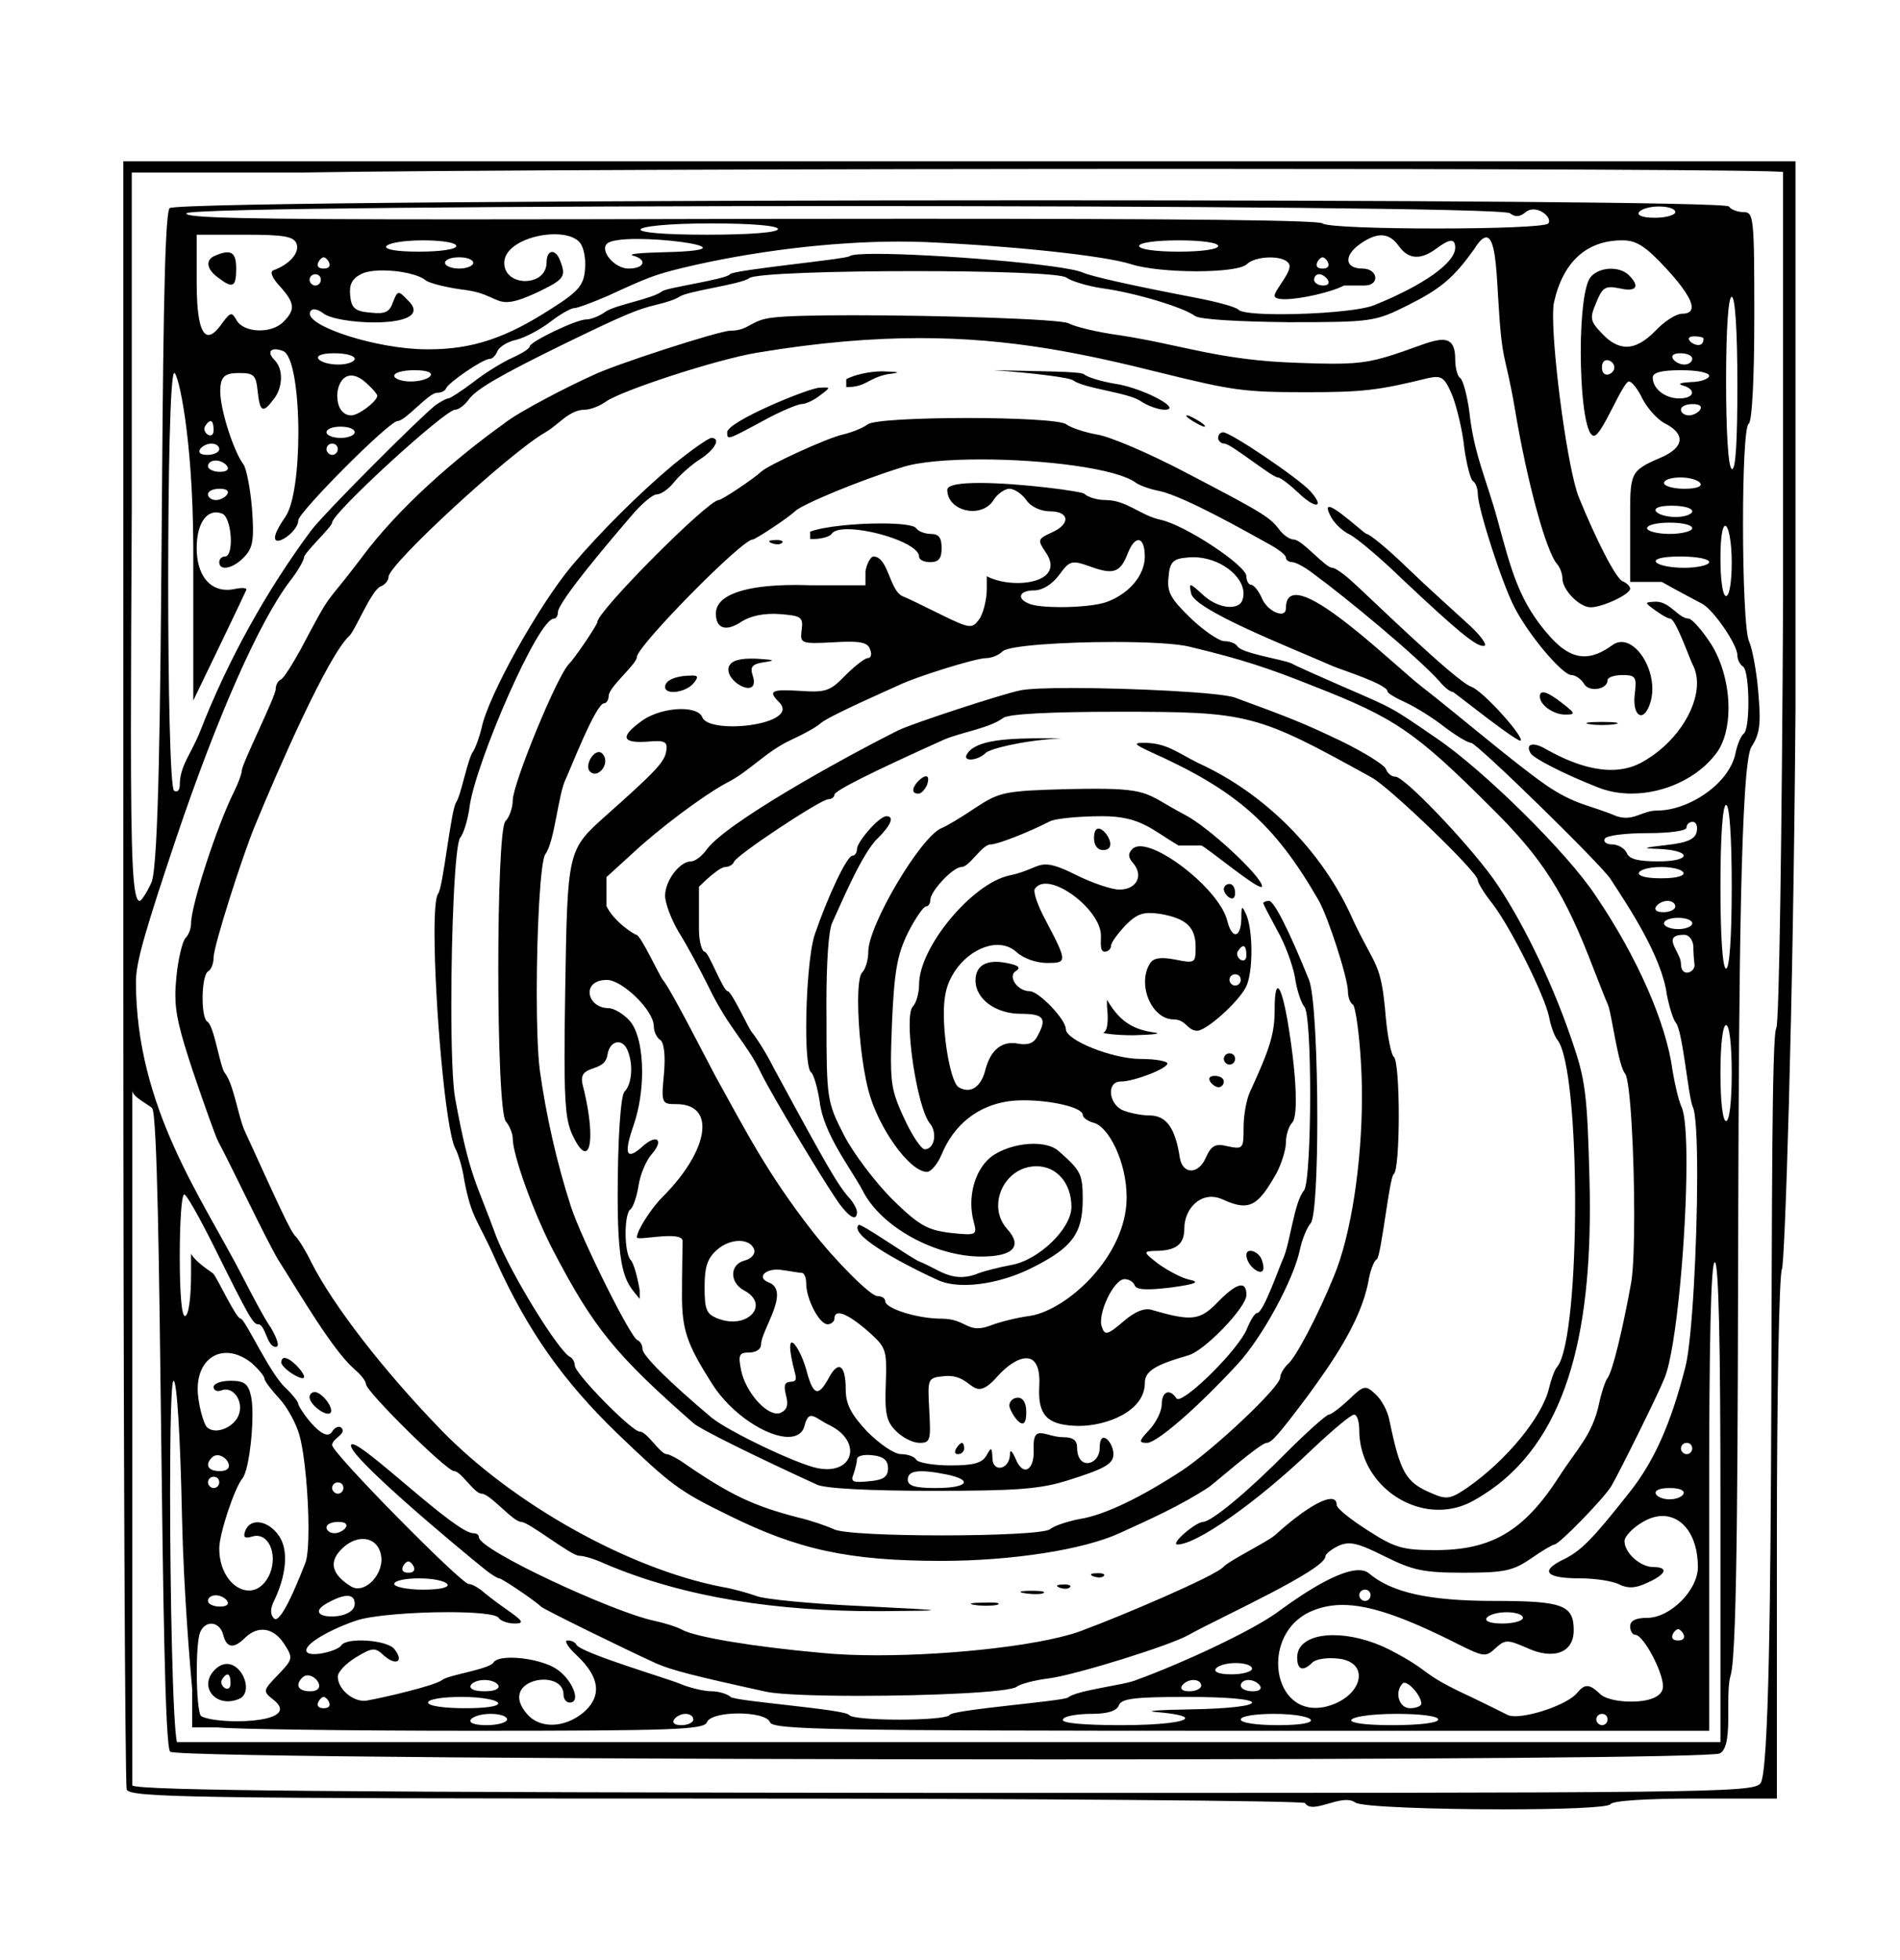 <?xml version="1.0" encoding="UTF-8" standalone="no"?>
<!DOCTYPE svg PUBLIC "-//W3C//DTD SVG 1.1//EN" "http://www.w3.org/Graphics/SVG/1.1/DTD/svg11.dtd">
<svg xmlns="http://www.w3.org/2000/svg" xmlns:xlink="http://www.w3.org/1999/xlink" width="756.994" height="780.558" version="1.1" viewBox="-10 0 1010 1000">
   <path fill="currentColor" d="M55.551 495.2v-430.2h888.898v291.601c-1.201 162.3 -5.699 293.999 -7.199 297c-1.5 2.7 -2.699 67.199 -2.699 143.1v138.3h-43.201c-27 0 -44.1 1.2 -45.299 3c-1.208 1.877 -27.417 2.735 -56.488 2.735 c-35.957 0 -76.292 -1.312 -79.113 -3.635c-7.177 -5.131 -22.79 6.811 -26.699 0.3c-0.898 -1.2 -141.6 -2.4 -313.199 -2.4c-281.102 0 -311.4 -0.6 -313.199 -4.8c-0.9 -2.7 -1.801 -198.3 -1.801 -435z M937.85 70.7c-4.923 -1.125 -150.107 -1.657 -316.368 -1.657c-188.36 0 -403.774 0.683 -472.931 1.957h-88.5v178.5c-0.267 49.795 -0.454 88.376 -0.454 118.021c0 70.549 1.062 90.48 4.653 90.48 c0.9 0 3.9 -4.5 6.301 -9.9c7.648 -18.082 3.47 -351.191 9.6 -358.2c2.098 -2.742 240.773 -4.183 461.445 -4.183c189.686 0 366.068 1.064 367.455 3.283c0.9 1.5 4.5 3 7.801 3c5.398 0 5.699 2.7 5.699 55.2 c0 33.9 -1.199 56.1 -3 57.3c-2.025 1.302 -3.005 26.458 -3.005 53.036c0 28.542 1.129 58.725 3.304 62.764c1.502 3.3 3.9 15.3 4.801 26.7c1.5 16.801 0.9 22.2 -3.6 29.1 c-11.659 17.149 -3.356 469.304 -11.1 493.501c-1.111 3.703 -1.235 9.336 -1.235 15.281c0 1.695 0.011 3.417 0.011 5.126c0 9.576 -0.315 18.773 -4.477 20.992c-3.945 2.177 -173.039 3.182 -356.997 3.182 c-221.63 0 -464.836 -1.458 -466.804 -4.081c-5.5 -5.503 -4.11 -336.513 -9.598 -342c-1.801 -1.8 -10.502 -6.001 -10.502 -9.301v369.301c5.4 2.7 110.701 3.6 437.701 3.899c402.299 0 423.6 0 427.801 -5.101 c9.009 -11.092 3.507 -394.059 8.398 -401.399c1.5 -1.5 3 -104.1 3.6 -228v-226.8zM792.65 92.6c-3.149 -2.55 -177.975 -3.824 -352.537 -3.824s-348.862 1.274 -350.963 3.824c-1.785 2.454 29.938 3.249 146.104 3.249 c40.06 0 90.162 -0.095 152.396 -0.248c31.576 -0.048 60.756 -0.072 87.514 -0.072c142.046 0 215.867 0.705 217.887 2.472c2.1 1.8 31.5 2.699 60.675 2.699s58.125 -0.899 59.325 -2.699 c2.502 -3.342 -6.588 -10.511 -12 -6c-3.301 2.7 -5.699 2.7 -8.4 0.6zM880.551 92c0 -1.8 -3.9 -3 -8.699 -3c-10.605 0 -16.902 6 -2.102 6c6 0 10.801 -1.5 10.801 -3zM403.551 101c0 -1.8 -13.801 -3 -35.699 -3 c-23.467 0 -37.367 1.697 -37.367 3.286c0 1.399 10.77 2.714 35.266 2.714c23.1 0 37.801 -1.199 37.801 -3zM147.65 108.8c-1.5 -3.899 -6.6 -4.8 -27.6 -4.8h-25.5v25.2c0 17.142 1.79 28.069 6.294 28.069 c1.897 0 4.276 -1.939 7.206 -6.17c4.5 -5.999 5.1 -6.3 7.801 -1.499c3.898 6.6 18.598 7.2 24.898 0.599c6.301 -6.3 6 -9.899 -1.801 -18.599c-4.199 -4.5 -5.699 -7.801 -3.6 -8.7 c8.4 -3 14.102 -9.3 12.301 -14.101zM298.25 108.2c-2.513 -3.053 -7.671 -4.438 -13.477 -4.438c-11.979 0 -26.722 5.898 -26.722 15.238c0 6.393 5.57 9.617 11.168 9.617c5.652 0 11.332 -3.287 11.332 -9.918 c0 -6.898 4.799 -7.499 7.199 -0.899c3.301 8.4 2.1 9.899 -10.799 16.2c-9.031 4.31 -14.013 5.791 -17.671 5.791c-6.776 0 -9.013 -5.082 -24.03 -6.691c-8.4 -1.199 -16.799 -3.299 -18.9 -4.8 c-3.857 -3.28 -14.169 -5.319 -22.873 -5.319c-4.83 0 -9.164 0.628 -11.627 2.02c-4.799 2.4 -6.299 5.7 -5.699 11.4c0.6 6.6 2.701 8.399 10.801 9c7.799 0.899 10.199 -0.3 12 -5.7 c2.4 -6 2.699 -6.3 7.799 -0.899c2.149 2.029 3.093 3.758 3.093 5.214c0 4.728 -9.939 6.593 -20.869 6.593c-11.338 0 -23.742 -2.007 -27.224 -4.908c-2.4 -1.8 -5.1 -2.699 -6.299 -1.499 c-0.538 0.538 -0.794 1.116 -0.794 1.726c0 7.199 35.67 18.697 61.394 18.975c0.574 0.007 1.145 0.011 1.712 0.011c23.455 0 41.476 -6.095 65.788 -21.911c13.799 -8.699 16.801 -12.3 17.398 -20.399 c0.602 -5.4 -0.598 -12.001 -2.699 -14.4zM222.35 188c-4.549 0 -16.801 15 -20.998 15c-4.5 0 -52.801 48.6 -52.801 52.801c0 7.995 -22.444 20.585 -6.9 -1.801c4.692 -6.683 6.958 -25.966 6.958 -44.82 c0 -20.928 -2.792 -41.327 -8.157 -43.379c-6.301 -2.4 -9 0.299 -4.5 4.799c4.799 4.8 4.5 14.7 -0.602 21c-5.699 7.501 -7.199 6.601 -8.398 -4.5c-0.9 -8.399 -1.801 -9.6 -9.9 -9.6 c-7.621 0 -9.975 1.807 -9.975 9.895c0 9.281 6.99 31.621 12.375 38.706c1.498 2.1 3.6 12.6 4.5 23.399c1.199 16.2 0.6 20.7 -3.9 25.5c-5.701 6.3 -13.5 8.1 -13.5 3c0 -1.801 1.5 -3 3 -3 c5.1 0 3.6 -21 -1.5 -22.8c-7.801 -3.001 -13.5 4.8 -13.5 18.3c0 13.783 6.33 22.21 16.139 22.21c1.08 0 2.201 -0.103 3.361 -0.311c4.199 -0.899 7.199 -0.899 6.898 0.301 c-2.398 5.4 -23.098 48.3 -28.199 58.8v-81.9c-0.296 -59.525 -8.113 -92.132 -10.098 -92.132c-2.277 0 -3.252 56.913 -3.252 111.032c0 54.9 1.05 109.801 3.15 111c1.801 0.899 3 -0.3 3 -3 c0 -10.233 6.037 -16.589 10.799 -28.5c14.701 -37.801 35.4 -75 58.801 -106.5c6.6 -9 57 -59.4 66.301 -66.899c2.699 -1.8 5.699 -3.601 6.9 -3.601c0.898 0 6.898 -3.9 12.898 -8.4 c6 -4.8 15.301 -10.499 20.4 -12.899c5.4 -2.4 9.9 -5.101 9.9 -6.3c0 -2.4 24.6 -14.4 30.299 -14.4c2.4 0 6.9 -1.8 10.201 -4.2c5.848 -3.722 24.884 -6.706 30 -10.8 c2.97 -1.981 33.966 -6.289 36 -9c1.755 -2.34 61.184 -7.875 63.6 -9.6c1.041 -0.857 6.316 -1.227 14.157 -1.227c30.583 0 100.192 5.627 109.743 9.926c4.801 2.101 26.1 6.9 60.6 13.5 c10.801 2.101 21 4.801 22.199 6.3c1.628 1.628 11.007 2.354 22.582 2.354c18.292 0 42.068 -1.814 49.418 -4.754c26.1 -10.5 43.201 -22.5 43.201 -30.6c0 -5.101 -3 -4.801 -10.201 0.6 c-8.1 6 -14.699 5.7 -19.799 -1.5c-5.102 -7.199 -11.4 -7.5 -20.4 -1.2s-8.4 13.2 1.201 13.2c8.1 0 9.489 9 0.898 9h-10.799c-6.521 3.478 -22.966 7.271 -31.529 7.271 c-3.255 0 -5.371 -0.549 -5.371 -1.87c0 -3.131 10.257 -13.649 7.5 -17.101c-2.701 -4.5 -17.4 -4.2 -22.201 0.3c-2.399 2.551 -13.949 3.825 -26.85 3.825c-12.899 0 -27.149 -1.274 -34.949 -3.825 c-14.4 -4.5 -62.1 -9.6 -109.5 -11.7c-4.351 -0.173 -8.848 -0.258 -13.466 -0.258c-35.503 0 -78.102 5.032 -115.534 14.059c-14.4 3.601 -17.1 4.5 -39.9 14.999c-7.799 3.301 -15.6 6.301 -17.4 6.301 c-1.799 0 -7.5 3.3 -12.6 7.199c-5.4 4.201 -13.5 8.401 -18 9.601c-4.799 0.9 -9.299 3.899 -10.199 6.001c-0.9 2.398 -2.701 4.199 -4.201 4.199c-3.6 0 -21.898 12.6 -23.1 15.601 c-0.6 1.499 -2.701 2.399 -4.801 2.399zM328.551 328.399c0 3.786 -15 15.97 -15 20.7c0 2.101 -1.201 3.9 -2.4 3.9c-4.447 0 -18.459 36.318 -20.4 40.199c-4.063 8.128 -5.82 32.929 -10.799 39.901 c-2.768 3.558 -4.624 41.103 -4.624 73.686c0 16.872 0.498 32.412 1.624 41.214c3.299 23.7 9 49.2 16.5 72.301c5.398 16.799 31.799 69.898 35.398 71.1c1.5 0.6 2.701 2.7 2.701 4.8 c0 3.3 13.801 17.1 36.6 36.3c8.701 7.199 45.6 24.9 56.699 27c1.707 0.325 3.299 0.477 4.77 0.477c7.897 0 12.309 -4.364 12.309 -9.64c0 -4.621 -3.386 -9.94 -10.777 -13.637 c-7.859 -3.667 -11.101 -9.297 -13.5 0.3c-1.092 4.029 -4.297 5.827 -8.664 5.827c-11.238 0 -30.166 -11.907 -40.537 -28.327c-13.305 -20.95 -15.925 -28.541 -15.925 -46.98c0 -10.548 0.325 -27.332 0.325 -28.92 c-0.555 -5.571 -24.299 0.244 -24.299 -1.8c0 -3.6 7.5 -15.3 13.5 -21.3c13.977 -13.977 21.337 -27.86 21.337 -37.351c0 -7.416 -4.494 -12.149 -13.837 -12.149c-7.801 0 -8.102 -0.3 -6.6 -16.2 c0.898 -9.9 0 -16.8 -2.1 -18c-1.801 -1.2 -3.301 -4.5 -3.301 -7.2c0 -8.399 -16.801 -24.6 -24.9 -24.6c-13.999 0 -10.74 15 0.9 15c2.699 0 7.799 3 11.1 6.6c4.385 4.892 6.684 15.378 6.684 27.14 c0 9.159 -1.394 19.093 -4.283 27.761c-5.701 16.2 -4.199 19.8 4.5 12c7.5 -6.899 11.699 -3.601 4.801 4.2c-2.701 2.999 -6.002 10.5 -6.9 16.499c-0.9 6.001 -3 11.7 -4.201 12.601 c-3.6 2.101 -3.6 23.101 0 27c1.5 1.5 3.6 8.7 4.801 16.2v4.5c-6.704 -8.455 -11.712 -10.678 -11.712 -54.035c0 -31.32 1.636 -54.088 3.612 -56.065c3.898 -3.9 4.799 -14.101 1.799 -21.601 c-2.699 -7.2 -9.6 -5.699 -10.799 1.8c-1.41 10.547 -16.155 4.384 -13.201 16.2c2.785 10.919 4.04 20.142 4.04 26.407c0 5.58 -0.995 8.815 -2.789 8.815c-1.616 0 -3.881 -2.624 -6.651 -8.522 c-3.13 -6.707 -4.26 -14.415 -4.26 -41.626c0 -9.3 0.132 -20.878 0.361 -35.474c1.199 -74.1 1.199 -74.4 21.299 -92.4c26.701 -23.7 31.5 -28.801 32.4 -34.5c0.9 -5.101 -0.6 -6 -10.199 -5.101 c-13.5 0.9 -14.4 -2.7 -2.701 -11.1c5.751 -4.107 14.113 -6.235 20.895 -6.235c5.6 0 10.121 1.451 11.207 4.436c1.407 3.285 8.232 4.741 16.025 4.741c12.145 0 26.641 -3.537 26.641 -9.204 c0 -1.131 -0.577 -2.347 -1.867 -3.637c-6 -6.001 -4.201 -6.9 11.1 -6.001c13.5 0.9 15.9 0.301 24 -8.1c5.102 -5.1 10.5 -9.3 12 -9.3c1.801 0 2.4 -2.1 1.201 -4.8 c-1.201 -3.6 -5.4 -4.5 -19.5 -3.6c-17.4 0.899 -17.701 0.599 -16.801 -6.601c0.9 -6.899 -0.301 -7.5 -11.701 -8.4c-8.1 -0.6 -15.299 0.9 -20.1 3.9 c-8.398 5.7 -13.799 3.9 -13.799 -4.199c0 -9.812 15.348 -15.165 42.22 -15.165c2.71 0 5.538 0.054 8.479 0.164h28.801v-7.2c0.6 -4.5 3 -8.1 4.199 -8.1c7.878 0 8.507 17.602 15.301 21 c2.398 0.899 11.699 5.399 20.699 9.899c15.301 7.501 16.5 7.501 20.1 2.7c2.1 -2.7 4.201 -10.199 4.201 -16.5v-6.6c4.494 2.366 10.594 3.587 16.379 3.587c9.149 0 17.515 -3.054 17.515 -9.466 c0 -2.008 -0.82 -4.346 -2.694 -7.021c-4.199 -6.3 -4.199 -6.899 3 -10.199c10.5 -4.5 9.9 -11.4 -0.6 -11.4c-4.799 0 -10.199 -2.399 -12.6 -6c-2.4 -3.3 -6.301 -6 -9 -6c-2.4 0 -6.301 2.7 -8.4 6 c-2.474 4.006 -6.799 5.791 -11.139 5.791c-6.712 0 -13.461 -4.268 -13.461 -11.19c0 -2.712 7.223 -3.683 17.123 -3.683c21.115 0 54.41 4.417 55.775 5.782c1.801 1.8 6.9 3.3 11.102 3.3 c11.458 0 18.213 8.013 29.398 10.5c12.902 2.699 45.602 24.3 45.602 30c0 2.399 1.199 4.5 2.4 4.5c1.498 0 4.199 3.3 5.998 7.5c3.002 6.9 12.602 10.8 12.602 5.101c0 -5.045 2.005 -7.142 5.365 -7.142 c14.367 0 53.507 38.331 66.635 48.541c20.512 15.955 49.092 40.516 66.299 52.5c15.738 10.678 22.529 10.264 37.502 16.5c8.972 2.991 13.362 -3 21.6 -3c16.74 0 38.589 -14.32 41.699 -30.899c0.9 -4.5 3 -9 4.201 -9.9 c1.725 -1.007 2.554 -8.693 2.554 -16.692c0 -8.694 -0.979 -17.758 -2.854 -19.008c-1.5 -0.9 -3 -3.6 -3 -6c0 -5.7 -12.6 -24 -18.602 -27.3c-2.699 -1.501 -12.6 -6.6 -21.6 -11.7h-16.799v-31.5 c0 -26.38 -0.556 -27.317 16.199 -34.5c12.602 -5.399 13.5 -12.6 2.1 -18.301c-3.898 -2.1 -9 -7.799 -11.699 -12.899c-2.4 -5.101 -5.699 -9.3 -7.199 -9.3c-3.362 0 -14.379 28.844 -18.627 28.844 c-4.796 0 -7.029 -23.976 -7.029 -44.584c0 -17.98 1.685 -35.503 5.256 -39.76c4.5 -5.4 15.299 -6 20.4 -0.9c6 6.001 3.898 9 -5.102 6.9c-7.5 -1.5 -9 -0.6 -12.299 7.5c-3.6 8.399 -3.301 9.9 3 16.5 c4.414 4.699 8.693 7.032 13.094 7.032c4.871 0 9.891 -2.858 15.406 -8.532c4.799 -5.1 11.1 -9 14.1 -9c3.407 0 5.095 -1.204 5.095 -3.547c0 -3.846 -4.547 -10.759 -13.495 -20.453 c-11.1 -12 -15.9 -15 -23.4 -15c-18.898 0 -31.5 11.4 -36.299 33c-0.328 1.604 -0.479 4.104 -0.479 7.286c0 23.006 7.88 81.719 13.678 96.214c9.301 22.8 19.801 43.5 23.4 44.7 c2.1 0.9 3.9 2.7 3.9 3.899c0 3 -14.701 9.9 -21 9.9c-6 0 -15 -9.3 -15 -15.3c0 -2.4 -1.201 -5.7 -2.699 -7.5c-6.002 -6.601 -16.201 -44.4 -22.5 -82.2c-5.503 -32.208 -6.854 -22.744 -9 -60 c-0.912 -15.81 -1.661 -31.548 -6.332 -31.548c-1.585 0 -3.622 1.812 -6.27 6.048c-11.1 15.601 -18 21.3 -35.4 30c-17.398 8.699 -18.9 9 -63.6 9c-27.301 -0.301 -47.1 -1.5 -49.5 -3.3 c-6 -4.5 -31.5 -12.301 -49.199 -14.7c-8.1 -1.2 -16.801 -3.9 -19.199 -5.7c-2.907 -2.325 -41.218 -3.453 -80.601 -3.453c-41.923 0 -85.061 1.278 -88.001 3.754c-4.456 3.344 -32.44 6.724 -37.199 9.899 c-1.5 1.2 -6.9 3 -12 4.199c-10.201 2.4 -17.4 5.4 -49.5 21.001c-33.602 16.5 -46.201 23.7 -50.4 29.399c-2.1 3.001 -5.4 5.4 -7.199 5.4c-5.4 0 -65.4 54.899 -65.4 60c0 2.208 -15 16.043 -15 18.601 c0 1.499 -3.301 7.2 -7.5 12.6c-16.201 21.3 -38.4 71.399 -60.301 136.2c-16.422 49 -21.49 66.106 -21.49 76.473c0 67.041 35.172 115.046 56.59 156.627c5.102 9.9 11.701 22.5 15.301 27.601 c3.6 6.3 4.5 9.899 2.4 9.899c-4.667 0 -5.471 -12 -9.301 -12c-2.699 0 -4.799 -3.601 -23.699 -41.7c-7.5 -15 -14.4 -27.3 -15.6 -27.3c-1.5 0 -2.4 15 -2.4 33.301c0 20.256 1.085 31.287 2.739 31.287 c2.181 0 3.261 -11.291 3.261 -21.988v-11.1c2.699 4.8 10.801 9.6 11.699 10.5c1.808 1.354 12.153 24 14.701 24c2.271 0 15.938 30.233 24.299 37.199c3.301 3.301 6.301 6.9 6.301 8.101 c0 1.834 13.752 21.985 18 14.7c1.5 -2.4 3.898 -3.3 5.1 -1.8c2.535 3.17 -5.1 5.535 -5.1 9c0 4.199 68.699 73.8 72.6 73.8c1.5 0 4.199 1.5 6.301 3c2.1 1.8 8.1 6.6 13.799 10.5 c9 6.301 9.602 7.5 4.201 7.5c-3.6 0 -7.502 -1.5 -8.4 -3c-1.298 -2.077 -12.935 -3.031 -26.909 -3.031c-18.317 0 -40.653 1.639 -48.991 4.531c-14.452 5.002 -26.329 12.065 -26.329 15.701 c0 4.537 16.451 0.616 18.528 -2.501c2.701 -4.5 24.301 -3 28.201 1.8c5.4 6.6 1.199 9.3 -5.4 3.6c-4.801 -4.5 -6 -4.5 -15 0.9c-5.4 3.301 -9.6 7.801 -9.6 10.199 c0 7.2 9.301 14.4 16.199 12.601c6.102 -1.017 35.313 -7.609 39.301 -10.8c3.19 -2.66 25.128 -5.684 27.299 -9.3c1.041 -1.734 4.712 -2.533 9.381 -2.533c7.442 0 17.421 2.03 23.32 5.532 c8.699 5.101 14.4 18.301 7.799 18.301c-1.799 0 -3.299 -1.8 -3.299 -4.2c0 -5.453 -5.084 -7.956 -10.529 -7.956c-6.277 0 -13.035 3.327 -13.035 9.298c0 2.579 1.26 5.65 4.363 9.159 c3.259 3.683 7.923 5.493 12.98 5.493c5.652 0 11.797 -2.261 17.021 -6.694c4.322 -3.799 6.472 -7.885 6.472 -12.256c0 -5.639 -3.575 -11.754 -10.673 -18.344c-4.5 -4.199 -6.301 -7.5 -4.5 -7.5 c2.1 0 4.201 0.9 4.799 2.4c3.481 4.637 49.264 18.061 55.201 20.7c5.1 2.1 12.6 3.899 16.5 3.899s8.701 1.5 10.199 3c2.325 2.324 61.188 6.582 63 9.6c1.051 1.65 13.876 2.476 26.701 2.476 c12.824 0 25.649 -0.825 26.699 -2.476c1.722 -2.868 60.633 -7.326 63 -9.299c4.659 -3.884 30.543 -6.685 36.301 -9.301c23.955 -8.71 60.999 -25.817 75 -36c6.315 -4.594 30.289 -22.338 43.187 -22.338 c2.16 0 4.01 0.497 5.413 1.638c12 10.2 31.801 14.7 66.6 14.7c36.301 0 42.301 2.1 42.301 15.6c0 8.389 -5.146 12.496 -12.45 12.496c-3.554 0 -7.618 -0.972 -11.851 -2.896 c-11.1 -4.801 -12 -4.801 -17.4 0c-5.1 4.8 -6.299 4.5 -20.1 -2.4c-28.156 -14.187 -46.612 -20.672 -61.103 -20.672c-5.734 0 -10.849 1.016 -15.697 2.972c-12.714 5.033 -18.528 16.965 -18.528 28.104 c0 12.307 7.098 23.645 19.831 23.645c1.849 0 3.816 -0.239 5.898 -0.749c11.023 -2.883 17.156 -10.174 17.156 -16.24c0 -4.666 -3.629 -8.607 -11.455 -9.259c-5.4 -0.601 -11.4 0.3 -13.201 2.1 c-5.1 5.101 -8.1 3.899 -8.1 -2.7c0 -7.748 8.039 -11.808 19.23 -11.808c8.741 0 19.407 2.477 29.668 7.607c24.172 12.501 14.893 12.111 44.102 25.501c7.5 3.6 15.9 7.799 18.898 9.299 c0.953 0.454 2.332 0.66 4.007 0.66c9.39 0 28.057 -6.503 32.894 -12.359c4.201 -5.101 6.602 -4.8 12.301 0.6c2.492 2.491 9.434 4.007 16.341 4.007c8.466 0 17.012 -2.077 17.012 -8.168 c0 -7.651 -10.427 -27.339 -14.753 -27.339c-1.5 0 -2.699 -2.101 -2.699 -4.5c0 -3 3 -4.5 9 -4.5c12.299 0 27 -14.7 27 -27c0 -16.57 -8.071 -27.129 -18.758 -27.129c-3.438 0 -7.145 1.093 -10.941 3.429 c-5.102 3.001 -9.301 7.501 -9.301 9.899c0 6.301 8.4 13.801 15.299 13.801c8.4 0 6.9 3.9 -3.299 8.4c-6.301 2.999 -10.201 2.999 -14.701 0.899c-3.299 -1.8 -12.6 -3.3 -21 -3.3 c-18.299 0 -21.6 -3.9 -8.398 -10.2c9 -4.5 14.998 -10.5 34.199 -34.8c13.5 -16.8 22.5 -36.9 30.299 -67.5c3.571 -14.085 6.224 -65.686 6.224 -101.806c0 -18.503 -0.695 -32.942 -2.321 -36.194 c-2.442 -5.367 -5.317 -40.276 -9 -44.7c-1.502 -1.8 -3.602 -8.699 -4.801 -14.999c-2.81 -20.599 -20.492 -46.897 -30 -61.501c-5.4 -8.101 -71.1 -72.3 -74.1 -72.3c-1.801 0 -8.1 -3.899 -14.102 -8.399 c-6 -4.801 -15.299 -10.501 -20.4 -12.901c-5.398 -2.398 -9.898 -5.099 -9.898 -5.999c0 -3.715 -24.095 -11.387 -28.5 -13.2c-24.287 -10.622 -74.519 -30.25 -75.9 -39c-1.199 -5.7 -0.9 -5.7 6 0.6 c7.801 7.501 19.199 9 21.301 3.001c0.381 -1.114 0.562 -2.246 0.562 -3.379c0 -9.627 -13.035 -19.343 -26.722 -19.343c-1.179 0 -2.361 0.071 -3.541 0.222c-7.199 0.599 -9 2.399 -9.6 10.499 c-0.9 7.801 1.199 11.4 11.699 21.6c7.201 6.9 15.301 12.301 18 12.301c3 0 6.002 1.199 6.9 2.7c2.242 3.734 24.089 7.039 28.5 9c2.699 1.5 15 6.9 27.301 12.3c27.6 12 25.199 10.5 50.1 27.6 c25.199 17.1 69.6 60.9 84.6 83.7c22.201 32.7 37.5 67.801 40.801 92.7c1.199 7.5 3.299 16.199 4.799 19.5c1.834 3.835 2.626 15.04 2.626 29.672c0 38.015 -5.343 99.165 -11.626 114.328 c-3.299 8.399 -23.699 49.5 -28.199 57.301c-3.9 6.6 -27.9 31.199 -30.301 31.199c-0.898 0 -6.6 3.3 -12.6 7.5c-9.6 6.6 -14.4 7.5 -35.699 7.5c-21.301 0 -27 -1.199 -42 -8.7 c-14.4 -7.2 -18.6 -8.101 -24.301 -5.7c-3.9 1.801 -7.199 4.5 -7.199 5.7c0 7.188 -55.477 32.185 -72.6 41.7c-9.9 5.7 -60.301 21.3 -74.1 23.1c-7.502 0.9 -15.602 3.001 -17.402 4.5 c-3.746 2.998 -47.036 4.826 -83.769 4.826c-22.089 0 -41.807 -0.661 -49.129 -2.126c-38.4 -8.399 -50.1 -11.399 -58.5 -14.999c-15.9 -7.2 -60 -28.801 -61.5 -30.301c-3 -3 -20.701 -15 -22.199 -15 c-0.9 0 -4.201 -2.1 -6.9 -4.199c-15.011 -12.011 -71.902 -59.513 -71.902 -66.349c0 -0.469 0.275 -0.743 0.757 -0.743c6.65 0 54.74 47.291 64.245 47.291c1.799 0 3 0.9 3 2.1 c0 6.865 71.571 39.888 93 44.4c5.699 1.2 12.301 3.3 15 4.801c7.199 3.899 37.5 9 74.1 12.299c8.778 0.878 18.973 1.284 29.827 1.284c41.073 0 91.59 -5.815 110.573 -13.884 c16.273 -5.917 69.675 -28.386 73.5 -33.301c3.46 -3.456 23.142 -13.124 27 -16.499c13.664 -12.362 24.818 -19.395 29.951 -19.395c1.967 0 3.049 1.033 3.049 3.194c0 1.8 7.5 7.801 16.5 13.5c14.4 9.3 18.6 10.5 36 10.5 c30 0 47.1 -10.2 65.699 -39c9.453 -14.769 17.735 -22.082 21.301 -39c1.199 -5.699 3.299 -12 4.5 -13.5c2.699 -3.6 8.1 -26.1 12.6 -51c1.075 -6.744 1.546 -20.273 1.546 -35.634 c0 -31.787 -2.014 -71.426 -4.845 -75.066c-3.7 -4.434 -6.912 -30.554 -9 -36.3c-1.502 -3.301 -4.801 -12 -7.801 -19.5c-15.301 -40.199 -27 -58.5 -54.301 -85.5c-40.5 -40.5 -51.299 -47.7 -94.199 -64.5 c-24.277 -9.71 -38.332 -14.36 -66 -21c-6.858 -1.773 -22.989 -2.568 -40.331 -2.568c-26.659 0 -56.179 1.879 -59.269 4.969c-2.1 2.1 -6.002 3.6 -8.701 3.6c-5.699 0 -38.1 10.199 -46.5 14.4 c-6.019 2.736 -36.748 16.222 -41.398 20.1c-1.801 1.8 -8.701 5.7 -15.301 8.7c-13.979 6.351 -22.515 16.955 -34.801 23.101c-12.301 6.6 -36 24.3 -50.4 37.8l-13.5 12.299v15.3 c3.898 8.401 15.002 15.301 15.9 15.301c2.213 0 12.505 22.178 14.1 24c4.318 4.933 25.064 45.95 28.201 51.6c15.979 28.762 27.03 50.784 51 81.601c12.6 16.2 31.199 34.8 34.799 34.8 c2.4 0 4.201 1.2 4.201 2.7c0 3.899 17.1 9.3 29.699 9.3c13.999 0 13.577 8.484 26.4 3.6c4.5 -1.8 14.1 -4.2 21 -5.1c19.673 -3.146 51.234 -31.794 51.234 -62.898 c0 -19.202 -9.782 -37.891 -17.635 -39.702c-3 -0.899 -5.699 -2.7 -5.699 -4.199c0 -3.968 -16.805 -7.73 -31.105 -7.73c-3.002 0 -5.894 0.166 -8.496 0.53c-16.199 2.399 -28.799 12.3 -35.398 28.2 c-2.1 5.101 -5.699 9.3 -7.801 9.3c-9.299 0 -26.1 -23.7 -31.199 -43.5c-3.419 -13.295 -5.395 -33.204 -5.395 -47.013c0 -8.003 0.663 -13.956 2.094 -15.387c1.801 -1.8 3.301 -6.601 3.301 -11.101 c0 -14.1 27.9 -61.2 39 -65.7c2.4 -0.9 10.5 -5.7 18 -10.8c12.898 -8.4 15.299 -9 49.5 -9.9c5.454 -0.118 10.16 -0.183 14.26 -0.183c29.543 0 27.572 3.333 47.24 13.683 c12.594 6.298 41.304 33.079 41.304 38.128c0 3.885 -30.52 -21.627 -32.304 -21.627h-12c-14.4 -8.399 -20.1 -15.601 -40.5 -15.601c-12.301 0 -24.9 1.2 -27.9 2.699c-11.699 6.001 -27.9 12.301 -31.5 12.301 c-4.757 0 -11.233 12 -15.6 12c-4.5 0 -16.5 12.9 -16.5 17.4c0 2.1 -1.201 3.6 -2.4 3.6c-1.201 0 -5.701 6.301 -9.6 14.1c-5.699 11.7 -7.201 20.7 -8.4 47.7 c-0.323 8.406 -0.538 14.809 -0.538 19.982c0 14.028 1.578 19.02 6.839 30.417c4.199 9.301 9.299 16.801 11.1 16.801c5.1 0 6.9 -8.7 2.699 -13.8c-5.273 -6.42 -10.721 -36.316 -10.721 -52.334 c0 -4.942 0.519 -8.563 1.721 -9.766c1.801 -1.8 3.301 -7.2 3.301 -11.7c0 -19.8 28.199 -53.7 48 -57.9c10.99 -2.314 13.918 -5.832 19.311 -5.832c3.444 0 7.893 1.434 16.088 5.532 c8.402 4.2 18.9 7.8 23.102 7.8c9 0 12.898 -7.199 7.5 -13.801c-3 -3.299 -3 -5.399 -0.6 -7.799c0.972 -0.972 2.371 -1.417 4.089 -1.417c12.602 0 42.352 23.94 46.312 39.517 c2.398 9.9 7.199 9.601 7.498 -0.9c0 -7.199 0.301 -7.499 2.701 -2.1c1.764 4.263 2.663 11.767 2.663 19.193c0 7.732 -0.975 15.381 -2.964 19.206c-4.199 8.101 -21 23.101 -25.799 23.101 c-5.392 0 -5.864 -6 -12.602 -6c-8.664 0 -15.19 -10.201 -15.19 -20.003c0 -3.434 0.801 -6.817 2.591 -9.697c1.801 -3 5.699 -3.601 13.5 -2.1c10.5 2.1 10.801 1.8 10.801 -6.6 c0 -10.8 -5.102 -15.3 -18.9 -17.7c-8.701 -1.2 -12 -0.3 -18.299 6c-4.201 4.5 -7.801 9.3 -7.801 11.1c0 1.5 -1.5 3 -3.301 3c-2.643 0 -2.021 -4.52 -2.021 -8.475c0 -11.69 -18.756 -27.663 -29.406 -27.663 c-2.473 0 -4.509 0.861 -5.771 2.837c-0.9 1.501 1.5 8.701 5.4 15.9c6.157 11.7 9.154 17.554 9.154 20.481c0 2.776 -2.698 2.919 -7.955 2.919c-5.699 0 -12.6 -2.4 -16.201 -5.699 c-2.906 -2.689 -6.465 -3.899 -10.231 -3.899c-11.78 0 -25.595 11.841 -27.868 27.299c-0.44 2.643 -0.639 5.841 -0.639 9.32c0 15.48 3.92 36.53 7.84 38.98c6 3.6 11.699 0.301 14.1 -8.699 c2.701 -11.102 9 -16.2 17.699 -14.4c5.102 0.9 8.4 -0.301 10.201 -4.2c5.1 -9.3 3.299 -11.7 -9 -11.7c-13.201 0 -24 -7.801 -24 -17.7c0 -8.101 6 -11.399 16.5 -9.3 c6.299 1.199 7.799 2.4 5.1 4.2c-4.799 2.7 0.6 10.8 7.199 10.8c4.801 0 19.201 15 19.201 20.1c0 6.001 24.9 15.9 39.9 15.9c7.799 0 14.1 1.2 14.1 2.399 c0 2.7 -17.699 9.601 -24.9 9.601c-7.199 0 -6.6 11.1 0.6 15c3.301 1.5 9.9 3 14.701 3c9 0 13.799 6.6 16.199 22.5c1.5 9 9.9 9 13.801 0c2.998 -6.6 5.1 -7.801 11.998 -6 c7.801 1.5 8.102 1.2 8.102 -10.2c0 -6.3 1.5 -14.699 3.299 -18.601c10.801 -23.399 13.201 -31.199 13.201 -43.799c0 -17.4 3.299 -14.701 6.898 5.999c2.888 17.143 4.364 32.006 4.364 41.848 c0 6.521 -0.648 10.838 -1.964 12.152c-1.799 1.8 -3.299 6.601 -3.299 10.501c0 3.899 -2.4 11.4 -5.1 16.499c-6.801 12 -11.067 16.934 -17.424 16.934c-3.178 0 -6.878 -1.233 -11.678 -3.434 c-10.991 -4.497 -19.799 5.24 -19.799 15.601c0 8.699 -4.5 12 -15.9 12c-6 0.3 -6 0.601 2.1 6.9c5.102 3.6 12.301 7.5 16.5 8.399c6 1.2 3.301 2.4 -10.199 4.2c-12.6 1.5 -18 1.2 -18.9 -1.2 c-0.6 -1.8 -3 -3.3 -5.4 -3.3c-5.699 0 -14.699 18.9 -12 25.5c1.5 4.5 3 4.2 11.4 -3c6.299 -5.399 11.4 -7.5 15.6 -6c8.739 2.533 14.591 3.89 19.135 3.89c6.221 0 9.992 -2.542 15.365 -8.09 c10.199 -10.499 15.301 -11.7 15.301 -3.899c0 6.6 -22.201 29.699 -30.9 32.1c-17.699 5.1 -23.1 8.4 -23.1 14.7c0 15.066 -20.36 22.8 -35.1 22.8c-15.582 -0.278 -21.099 -4.686 -21.099 -18.008 c0 -1.745 0.162 -3.868 0.162 -5.658c0 -8.926 -2.939 -12.286 -6.991 -12.286c-4.454 0 -10.253 4.06 -14.973 9.253c-4.621 5.28 -7.555 7.034 -9.945 7.034c-4.734 0 -7.334 -6.886 -16.682 -6.886 c-0.776 0 -1.599 0.048 -2.473 0.15c-8.4 0.9 -8.4 1.2 -7.5 18c0.9 15.9 0.6 17.4 -5.102 17.4c-3.6 0 -9 -2.7 -12.6 -6.301c-5.1 -5.099 -6 -9.299 -5.4 -25.199 c0.106 -3.24 0.185 -5.935 0.185 -8.226c0 -10.648 -1.689 -12.568 -10.083 -19.975c-10.801 -9.3 -17.4 -11.7 -17.4 -6.3c0 1.5 -1.801 3 -3.6 3c-4.5 0 -11.4 -13.5 -11.4 -21.601 c0 -2.999 -0.9 -5.399 -2.1 -5.699c-1.5 0 -6 -0.9 -10.5 -1.501c-8.701 -1.499 -14.4 3.901 -7.201 6.602c3.132 1.252 4.277 3.661 4.277 6.663c0 8.168 -8.477 20.729 -8.477 26.336 c0 2.4 -2.701 4.2 -6.301 4.2c-5.4 0 -6 1.199 -4.199 9.9c2.474 10.996 12.507 22.496 19.015 22.496c0.594 0 1.158 -0.096 1.685 -0.296c3.602 -1.501 4.5 -4.2 3 -9.601 c-3.11 -11.816 6.741 -3.095 5.102 -10.5c-2.037 -7.674 -2.832 -12.396 -2.832 -14.933c0 -1.665 0.343 -2.39 0.901 -2.39c1.725 0 5.51 6.906 7.63 14.322c3.6 13.8 6.299 15 12 4.5 c5.1 -9.601 9 -6.9 9 6c0 7.8 2.699 13.199 11.4 22.5c6.6 6.6 14.398 12 18 12c3.299 0 7.199 1.199 8.1 3c0.9 1.5 9 3 18 3c12.301 0 16.801 -1.2 19.199 -5.1c2.699 -4.8 3 -4.8 3.301 1.199 c0 7.801 9 6.3 9.299 -1.8c0 -3 0.9 -2.399 3.002 2.101c3.898 9.9 10.199 6.3 9.598 -5.101c-0.561 -14.067 6.188 -6.3 15.9 -6.3c5.102 0 7.201 1.8 7.201 5.4c0 12.517 12 9.61 12 0.299 c0 -10.838 7.32 -3.055 7.32 3.318c0 5.289 -5.153 7.9 -23.82 13.782c-15 4.801 -27.301 5.7 -72.301 5.7c-32.699 0 -57.299 -1.2 -61.5 -3.3c-31.5 -14.4 -62.1 -29.4 -65.699 -32.7 c-41.4 -36.301 -53.102 -50.7 -74.4 -91.5c-10.5 -20.1 -21.6 -51 -21.6 -59.699c0 -2.7 -1.801 -6.9 -3.6 -9c-2.739 -2.587 -4.089 -42.29 -4.089 -81.461c0 -38.065 1.274 -75.627 3.788 -78.141 c2.1 -2.1 3.9 -7.199 3.9 -11.1c0 -8.7 23.699 -66.6 30 -72.6c3 -3 15 -20.7 15 -22.199c0 -5.701 58.799 -64.801 64.5 -64.801c1.799 0 19.5 -12 22.5 -15c3.299 -3.301 35.1 -18 43.5 -19.8 c5.1 -1.2 10.801 -3.601 13.199 -5.4c2.851 -2.25 27.826 -3.375 52.801 -3.375s49.95 1.125 52.801 3.375c2.398 1.8 9.598 4.2 16.199 5.4c6.6 0.899 27.6 9.899 46.5 19.8c42 21.899 45.301 24 50.398 30.6 c2.102 3 5.701 5.4 7.801 5.4c4.322 0 16.782 15 20.4 15c1.5 0 6.301 3.3 10.801 7.5c6.38 5.528 54.876 52.993 63.299 55.8c6.015 2.291 26.241 24.536 26.241 28.38c0 2.887 -35.623 -25.68 -36.142 -25.68 c-1.5 0 -4.5 -2.4 -7.199 -5.699c-12.44 -13.687 -49.157 -44.065 -67.201 -57.301c-4.199 -3.301 -9.299 -6 -11.1 -6c-1.799 0 -3.299 -1.2 -3.299 -2.399c0 -1.501 -4.5 -4.801 -9.6 -7.501 c-10.893 -6.051 -44.144 -24.906 -57.6 -27.9c-5.102 -0.899 -10.502 -2.999 -12.301 -4.199c-10.372 -7.93 -49.716 -12.567 -82.643 -12.567c-17.573 0 -33.318 1.32 -41.857 4.167c-22.5 6.9 -53.4 19.8 -57 23.4 c-3.301 3.3 -21 15 -22.5 15c-5.701 0 -61.5 56.7 -61.5 62.399zM232.551 110c0 -1.8 -7.801 -3 -17.699 -3c-11.837 0 -19.625 1.822 -19.625 3.458c0 1.333 5.168 2.542 17.523 2.542c11.102 0 19.801 -1.199 19.801 -3z M342.951 113.3c15.016 -0.326 20.655 -1.28 20.655 -2.385c0 -2.065 -19.725 -4.657 -34.754 -4.657c-7.815 0 -14.361 0.701 -16.202 2.542c-3.9 3.9 4.199 13.2 11.4 13.2c8.699 0 10.199 -4.8 2.4 -6.9 c-3.002 -0.9 4.5 -1.499 16.5 -1.8zM637.551 110c0 -1.8 -9 -3 -21 -3s-21 1.2 -21 3c0 1.801 9 3 21 3s21 -1.199 21 -3zM162.051 122c6.096 0 1.827 -6 0 -6c-1.801 0 -6.128 6 0 6zM241.551 119c0 -1.8 -3.301 -3 -7.5 -3 c-4.201 0 -7.5 1.2 -7.5 3c0 1.5 3.299 3 7.5 3c4.199 0 7.5 -1.5 7.5 -3zM693.051 122c6.096 0 1.827 -6 0 -6c-1.801 0 -6.128 6 0 6zM160.551 128c0 -1.8 -1.201 -3 -3 -3c-1.5 0 -3 1.2 -3 3c0 1.5 1.5 3 3 3c1.799 0 3 -1.5 3 -3z M693.35 131c6.119 0 1.152 -6 -2.1 -6c-1.5 0 -2.699 1.2 -2.699 3c0 1.5 2.1 3 4.799 3zM913.551 183.801c0 -29.102 -1.199 -46.801 -3 -46.801s-3 16.8 -3 44.699c0 26.053 1.056 46.865 3.221 46.865 c1.942 0 2.779 -15.55 2.779 -44.764zM895.551 159.199c0 -0.599 -2.1 -1.199 -4.801 -1.199c-8.884 0 4.801 9.554 4.801 1.199zM178.551 170c0 -1.801 -4.801 -3 -10.801 -3c-14.757 0 -8.545 6 2.102 6 c4.799 0 8.699 -1.5 8.699 -3zM889.551 170c0 -1.801 -2.701 -3 -6.301 -3c-8.36 0 -2.765 6 2.102 6c2.398 0 4.199 -1.5 4.199 -3zM848.15 174.5c0 -3.737 -6.6 -6.356 -6.6 0c0 6.321 6.6 3.769 6.6 0zM208.25 182 c10.604 0 16.9 -6 2.102 -6c-6.002 0 -10.801 1.199 -10.801 3c0 1.5 3.9 3 8.699 3zM898.551 179c0 -1.801 -6.6 -3 -15 -3c-10.201 0 -15 1.199 -15 3.899c0 6.001 6.6 11.101 14.1 11.101 c8.1 0 9.301 -4.801 1.801 -6.9c-3.002 -0.899 -0.9 -1.5 4.5 -1.8c5.1 0 9.6 -1.8 9.6 -3.3zM185.75 183.801c-3.552 -3.553 -6.577 -4.965 -9.029 -4.965c-4.852 0 -7.459 5.525 -7.459 10.93 c0 5.172 2.389 10.234 7.488 10.234c3.9 0 13.801 -7.5 13.801 -10.5c0 -0.601 -2.102 -3.301 -4.801 -5.699zM887.75 200c4.839 0 10.494 -6 2.102 -6c-3.602 0 -6.301 1.199 -6.301 3c0 1.5 1.801 3 4.199 3zM103.551 207.8 c0 -5.4 -1.801 -6.3 -4.5 -2.1c-2.103 3.503 4.5 7.977 4.5 2.1zM178.551 209c0 -1.8 -3.301 -3 -7.5 -3c-4.201 0 -7.5 1.2 -7.5 3c0 1.5 3.299 3 7.5 3c4.199 0 7.5 -1.5 7.5 -3zM106.551 218c0 -1.8 -1.801 -3 -4.199 -3 c-4.839 0 -10.495 6 -2.102 6c3.6 0 6.301 -1.5 6.301 -3zM169.551 218c0 -1.8 -1.201 -3 -3 -3c-1.5 0 -3 1.2 -3 3c0 1.5 1.5 3 3 3c1.799 0 3 -1.5 3 -3zM106.852 230c8.359 0 2.764 -6 -2.102 -6c-2.398 0 -4.199 1.2 -4.199 3 c0 1.5 2.699 3 6.301 3zM885.352 239c14.755 0 8.544 -6 -2.102 -6c-4.799 0 -8.699 1.2 -8.699 3c0 1.5 4.799 3 10.801 3zM104.75 245c4.839 0 10.494 -6 2.102 -6c-3.602 0 -6.301 1.199 -6.301 3c0 1.5 1.801 3 4.199 3z M889.551 251c0 -1.801 -4.801 -3 -10.801 -3c-14.757 0 -8.545 6 2.102 6c4.799 0 8.699 -1.5 8.699 -3zM889.551 260c0 -1.801 -5.4 -3 -12 -3s-12 1.199 -12 3c0 1.5 5.4 3 12 3s12 -1.5 12 -3zM910.551 278.301 c0 -11.837 -1.822 -19.625 -3.458 -19.625c-1.333 0 -2.542 5.168 -2.542 17.523c0 11.102 1.199 19.801 3 19.801c1.799 0 3 -7.8 3 -17.699zM598.551 275c0 -10.8 -5.102 -11.7 -9 -1.8 c-3.9 10.199 -7.5 11.7 -19.801 7.2c-10.199 -3.601 -11.1 -3.301 -16.801 4.5c-3.6 4.799 -8.699 8.1 -13.199 8.1c-8.1 0 -9.6 4.5 -2.4 7.2c3.064 1.149 9.496 1.7 16.523 1.7 c9.485 0 20.054 -1.005 24.878 -2.9c11.701 -4.5 19.801 -14.1 19.801 -24zM877.551 266c11.999 0 7.723 6 0 6c-7.667 0 -12.056 -6 0 -6zM898.551 278c0 -1.801 -6.9 -3 -15.301 -3c-21.113 0 -13.994 6 2.102 6 c7.199 0 13.199 -1.5 13.199 -3zM889.551 287c0 1.5 -1.201 3 -3 3c-1.5 0 -3 -1.5 -3 -3c0 -1.801 1.5 -3 3 -3c1.799 0 3 1.199 3 3zM910.551 450.5c0 -27 -1.201 -43.5 -3 -43.5c-1.801 0 -3 16.5 -3 43.5s1.199 43.5 3 43.5 c1.799 0 3 -16.5 3 -43.5zM891.951 421.1c0.6 -2.7 -0.301 -5.1 -2.1 -5.1c-1.801 0 -3.301 1.2 -3.301 3s-9 3 -20.701 3c-11.699 0 -21.898 1.2 -22.799 3c-0.9 1.5 0.9 3 3.9 3 c3.299 0 6.6 2.1 7.799 4.5c1.201 3.301 6 4.5 16.801 4.5c17.699 0 18 -5.699 0.6 -6.6c-9.6 -0.301 -9.299 -0.601 3.9 -2.101c11.1 -1.2 15.299 -3.3 15.9 -7.2zM873.051 446c18.087 0 13.473 -6 0 -6 c-13.411 0 -18.154 6 0 6zM880.551 461c0 -1.8 -1.801 -3 -4.199 -3c-4.839 0 -10.495 6 -2.102 6c3.6 0 6.301 -1.5 6.301 -3zM889.551 470c0 -1.8 -3.301 -3 -7.5 -3c-4.201 0 -7.5 1.2 -7.5 3c0 1.5 3.299 3 7.5 3 c4.199 0 7.5 -1.5 7.5 -3zM890.15 482c-0.299 -3.301 -2.4 -6 -4.799 -6c-12.792 0 -1.801 9.242 -1.801 15.3c0 7.983 7.923 4.629 7.199 0.301c-0.301 -2.101 -0.6 -6.3 -0.6 -9.601zM652.551 486.8 c0 -5.4 -1.801 -6.3 -4.5 -2.1c-2.103 3.503 4.5 7.977 4.5 2.1zM649.551 500c0 -1.8 -1.201 -3 -3 -3c-1.5 0 -3 1.2 -3 3c0 1.5 1.5 3 3 3c1.799 0 3 -1.5 3 -3zM910.551 549.5c0 -15 -1.201 -25.5 -3 -25.5 c-1.801 0 -3 10.5 -3 25.5s1.199 25.5 3 25.5c1.799 0 3 -10.5 3 -25.5zM390.949 643.399c-2.1 -6.3 -12.6 -6.3 -19.799 0c-5.1 4.5 -6.6 9 -6.6 19.8c0 12.001 0.9 14.4 7.199 16.801 c2.707 1.041 5.314 1.495 7.702 1.495c7.124 0 12.288 -4.041 12.288 -8.583c0 -2.709 -1.836 -5.597 -6.189 -7.912c-7.801 -4.199 -7.801 -13.8 0.301 -15.899c3.6 -0.9 5.699 -3.601 5.098 -5.701z M904.551 777.5c0 -83.1 -0.9 -127.5 -3 -127.5c-2.102 0 -3 43.5 -3 124.5v124.5h-248.701c-218.4 0 -249 -0.6 -250.498 -4.5c-1.2 -3.15 -9 -4.726 -16.801 -4.726s-15.601 1.575 -16.801 4.726c-1.5 3.9 -18.299 4.5 -124.199 4.5 c-67.199 0 -128.4 -0.9 -135.9 -1.801h-13.5v-20.398c-0.9 -9.9 -4.5 -51.001 -5.4 -91.201c-0.9 -43.5 -2.699 -72.6 -4.5 -72.6c-1.272 0 -1.831 26.316 -1.831 59.515c0 52.898 1.419 123.27 3.632 132.485h820.5 v-127.5zM123.951 703.699c-4.681 -3.779 -9.387 -5.508 -13.602 -5.508c-8.673 0 -15.265 7.313 -15.265 19.118c0 7.372 3.049 18.474 4.867 20.29c4.5 4.5 15 0 17.1 -6.9c2.4 -7.199 -3.301 -14.999 -9.301 -12.6 c-2.4 0.9 -4.199 0 -4.199 -1.8s3.898 -3.3 9 -3.3c7.199 0 9.299 1.5 10.799 7.8c0.595 2.453 0.858 6.123 0.858 10.323c0 12.75 -2.425 30.392 -5.358 33.776c-4.199 5.101 -12.299 29.4 -12.299 37.201 c0 13.456 8.007 22.355 15.732 22.355c4.331 0 8.573 -2.797 11.268 -9.155c4.199 -10.8 -1.201 -22.199 -9.6 -19.499c-3.9 1.199 -4.801 0.299 -3.6 -3.001c2.699 -7.2 12.299 -5.7 18 2.7 c2.149 3.163 3.18 7.285 3.18 12.009c0 6.478 -1.938 14.084 -5.58 21.892c-2.4 4.5 -2.4 7.8 -0.301 9.899c0.242 0.242 0.513 0.356 0.806 0.356c4.486 0 14.504 -26.6 15.694 -29.456 c1.266 -2.637 1.826 -9.872 1.826 -18.85c0 -16.559 -1.908 -39.046 -4.826 -49.55c-1.799 -6.301 -6.6 -15.001 -10.799 -19.501c-4.201 -4.5 -7.801 -9.3 -7.801 -10.5s-3 -4.8 -6.6 -8.101zM889.551 749 c0 -1.8 -1.201 -3 -3 -3c-1.5 0 -3 1.2 -3 3c0 1.5 1.5 3 3 3c1.799 0 3 -1.5 3 -3zM106.852 761c10.754 0 0.929 -12.332 -4.201 -7.2c-3.9 3.899 -2.1 7.2 4.201 7.2zM462.051 759.5 c0 -4.199 -2.4 -6.301 -8.102 -6.899c-4.799 -0.601 -8.398 0.3 -8.398 2.1c0 1.5 -0.9 5.101 -1.801 7.8c-1.799 4.199 -0.299 4.8 8.1 3.9c7.801 -0.601 10.201 -2.4 10.201 -6.9z M493.25 762.8c-15 -2.999 -20.699 -2.1 -20.699 2.7c0 3.301 3.6 4.5 15 4.5c16.799 0 20.1 -4.2 5.699 -7.2zM106.551 767c0 -1.8 -1.201 -3 -3 -3c-1.5 0 -3 1.2 -3 3c0 1.5 1.5 3 3 3c1.799 0 3 -1.5 3 -3zM172.551 770 c0 -1.8 -1.201 -3 -3 -3c-1.5 0 -3 1.2 -3 3c0 1.5 1.5 3 3 3c1.799 0 3 -1.5 3 -3zM877.551 776c7.666 0 12.055 -6 0 -6c-12 0 -7.723 6 0 6zM167.75 794c4.839 0 10.494 -6 2.102 -6c-3.602 0 -6.301 1.199 -6.301 3 c0 1.5 1.801 3 4.199 3zM192.352 804.801c-2.4 -9.601 -13.5 -10.501 -21.602 -1.501c-6 6.6 -3.9 12.899 5.701 18.9c7.498 4.8 18.6 -7.2 15.9 -17.399zM207.051 815c6.096 0 1.827 -6 0 -6c-1.801 0 -6.128 6 0 6z M214.852 824c21.114 0 13.991 -6 -2.102 -6c-7.199 0 -13.199 1.2 -13.199 3c0 1.5 6.898 3 15.301 3zM718.551 827c0 -1.801 -1.201 -3 -3 -3c-1.5 0 -3 1.199 -3 3c0 1.5 1.5 3 3 3c1.799 0 3 -1.5 3 -3zM106.852 833 c8.359 0 2.764 -6 -2.102 -6c-2.398 0 -4.199 1.2 -4.199 3c0 1.5 2.699 3 6.301 3zM178.551 831.5c0 -5.4 -5.1 -5.7 -14.701 -0.3c-15.259 8.586 14.701 10.13 14.701 0.3zM799.551 839 c0 -1.8 -3.9 -3 -8.699 -3c-10.605 0 -16.902 6 -2.102 6c6 0 10.801 -1.5 10.801 -3zM108.65 848c-1.799 -7.199 -9.6 -8.1 -12.301 -1.2c-1.201 3.071 -1.749 11.847 -1.749 20.8c0 11.163 0.852 22.602 2.351 23.601 c2.826 1.698 10.847 2.729 19.12 2.729c11.142 0 22.744 -1.869 22.744 -6.494c0 -1.389 -1.046 -3.025 -3.466 -4.936c-5.699 -4.5 -5.699 -4.8 2.4 -13.2c8.1 -8.399 8.1 -9 3.301 -16.5 c-5.701 -8.7 -13.801 -9.899 -20.699 -3.3c-6.002 6 -9.9 5.7 -11.701 -1.5zM882.051 851c6.096 0 1.827 -6 0 -6c-1.801 0 -6.128 6 0 6zM655.551 866c0 -1.8 -3.9 -3 -8.699 -3c-10.605 0 -16.902 6 -2.102 6 c6 0 10.801 -1.5 10.801 -3zM154.85 878c10.76 0 0.931 -12.332 -4.199 -7.2c-3.9 3.899 -2.1 7.2 4.199 7.2zM247.551 878c11.999 0 7.723 -6 0 -6c-7.667 0 -12.056 6 0 6zM628.551 875c0 -1.8 -1.801 -3 -4.199 -3 c-4.839 0 -10.495 6 -2.102 6c3.6 0 6.301 -1.5 6.301 -3zM655.852 878c8.359 0 2.764 -6 -2.102 -6c-2.398 0 -4.199 1.2 -4.199 3c0 1.5 2.699 3 6.301 3zM745.551 884.6c0 -4.5 -7.801 -12.899 -9.9 -10.8 c-4.5 4.5 -2.1 13.2 3.9 13.2c3.299 0 6 -1.199 6 -2.4zM162.051 887c6.096 0 1.827 -6 0 -6c-1.801 0 -6.128 6 0 6zM237.352 887c12.341 0 17.518 -1.213 17.518 -2.549c0 -1.634 -7.755 -3.451 -19.619 -3.451 c-9.9 0 -17.699 1.2 -17.699 3c0 1.801 8.699 3 19.801 3zM655.551 884c0 -1.8 -13.5 -3 -34.5 -3c-28.199 0 -35.1 0.899 -36.301 4.5c-1.199 3 -6 4.5 -14.699 4.5c-6.785 0 -15.088 1.117 -15.088 3.261 c0 1.654 11.032 2.739 31.287 2.739c20.906 0 33.773 -1.773 33.773 -3.688c0 -1.135 -4.522 -2.319 -14.571 -3.213c-8.1 -0.6 0 -1.199 18 -1.499c18.9 -0.301 32.1 -1.8 32.1 -3.601zM259.551 893 c0 -1.8 -3.9 -3 -8.699 -3c-10.605 0 -16.902 6 -2.102 6c6 0 10.801 -1.5 10.801 -3zM358.551 893c0 -1.8 -1.801 -3 -4.199 -3c-4.839 0 -10.495 6 -2.102 6c3.6 0 6.301 -1.5 6.301 -3zM669.352 896 c12.341 0 17.518 -1.213 17.518 -2.549c0 -1.634 -7.755 -3.451 -19.619 -3.451c-9.9 0 -17.699 1.2 -17.699 3c0 1.801 8.699 3 19.801 3zM754.551 893c0 -1.8 -9.301 -3 -22.199 -3c-14.677 0 -24.036 1.782 -24.036 3.403 c0 1.354 6.526 2.597 21.935 2.597c14.1 0 24.301 -1.199 24.301 -3zM844.551 893c0 -1.8 -1.201 -3 -3 -3c-1.5 0 -3 1.2 -3 3c0 1.5 1.5 3 3 3c1.799 0 3 -1.5 3 -3zM104.451 115.1c8.398 -3.6 11.1 -1.8 11.1 6.9 c0 9.9 -1.801 10.8 -9.6 4.8c-6.301 -4.5 -6.9 -9.6 -1.5 -11.7zM118.551 388.699c0 -3.431 18 -39.408 18 -43.199c0 -2.1 1.199 -4.5 2.699 -5.1c1.5 -0.601 6 -7.801 10.5 -15.9 c17.666 -33.438 11.727 -21.502 31.801 -48c20.349 -27.826 52.198 -54.853 76.199 -72c7.735 -6.326 35.337 -20.44 47.4 -25.8c10.801 -5.4 67.201 -23.7 73.199 -23.7c9.818 0 10.567 -5.675 22.201 -6.9 c6.215 -0.914 22.702 -1.298 42.798 -1.298c45.868 0 110.53 2.004 114.702 4.298c3.301 1.8 15.6 4.801 27 6.3c33.602 5.169 53.299 13.452 95.1 14.701c7.425 0.288 13.43 0.455 18.521 0.455 c16.099 0 23.075 -1.669 36.978 -6.456c8.832 -3.021 16.112 -6.226 21.02 -6.226c4.391 0 6.881 2.565 6.881 10.126c0 4.801 1.199 9.301 2.699 10.2c1.5 1.2 3.6 9 4.801 17.699 c2.452 22.882 9.055 35.81 15 57.601c7.329 26.879 11.423 43.856 28.199 62.4c6.321 6.954 12.062 10.143 17.935 10.143c4.622 0 9.328 -1.975 14.466 -5.643c1.711 -1.351 3.51 -1.958 5.31 -1.958 c8.186 0 16.385 12.57 16.385 24.918c0 3.022 -0.491 6.031 -1.595 8.84c-3.6 9.3 -9 5.101 -7.801 -5.7c1.201 -9.6 0.602 -10.5 -6.6 -10.5c-4.199 0 -7.799 1.199 -7.799 2.7 c0 5.101 -10.201 6.6 -12.602 1.8c-1.498 -2.4 -4.5 -4.5 -6.6 -4.5c-4.799 0 -22.799 -21.301 -30.299 -36c-6.6 -12.6 -19.5 -52.801 -19.5 -60.3c0 -3 -1.201 -6.001 -2.699 -6.9 c-1.201 -0.9 -3.301 -9 -4.5 -17.699c-0.9 -9 -3.902 -21.301 -6.301 -27.601c-4.201 -9.9 -5.701 -10.8 -12.9 -9.3c-26.699 6.6 -35.1 7.5 -65.1 7.5c-32.699 0 -38.701 -0.9 -76.5 -10.2 c-41.338 -10.331 -79.997 -18.558 -128.455 -18.558c-25.548 0 -53.82 2.287 -86.644 7.758c-21.602 3.601 -71.102 19.8 -80.102 25.8c-3.299 2.4 -8.398 4.5 -11.4 4.5c-8.434 0 -13.972 7.983 -20.998 12 c-18.602 10.5 -83.4 70.2 -83.4 76.8c0 1.8 -1.801 4.2 -4.199 5.101c-4.803 1.802 -13.362 22.963 -16.502 26.1c-11.8 10.817 -38.46 72.231 -50.1 100.5c-6.9 16.5 -22.199 64.5 -22.199 70.5 c0 3 -1.199 6.6 -3 7.5c-3.6 2.4 -3.9 24.6 -0.301 26.7c3.604 2.163 6.65 24.119 9.301 27.3c4.507 5.637 6.867 21.906 10.199 30c18.9 41.399 24.6 54 27.301 56.699 c1.799 1.801 5.699 8.101 8.4 13.801c11.699 23.1 38.699 57.9 68.998 89.101c38.4 39.6 99.9 73.8 149.102 83.399c5.699 0.899 14.1 3.3 18.299 4.801c4.201 1.8 29.4 4.199 55.5 5.399 c25.778 1.297 37.626 1.893 37.626 2.214c0 0.273 -8.569 0.348 -24.425 0.486c-1.721 0.016 -3.439 0.022 -5.157 0.022c-51.102 0 -100.812 -6.815 -143.942 -25.223c-5.102 -2.4 -11.1 -4.2 -13.5 -4.2 c-4.457 0 -26.792 -18 -30.9 -18c-4.317 0 -16.57 -15 -21 -15c-3.999 0 -10.951 -12 -14.701 -12c-3.898 0 -46.799 -42.3 -46.799 -46.199c0 -1.501 -2.701 -5.101 -6 -7.801c-11.827 -10.283 -29.104 -40.125 -40.801 -58.5 c-6.741 -11.412 -25.609 -51.346 -31.799 -62.7c-1.5 -3 -7.502 -19.8 -13.5 -37.499c-6.944 -21.064 -9.245 -30.163 -9.245 -40.248c0 -2.985 0.201 -6.058 0.544 -9.553c0.9 -9.6 3.301 -19.2 4.801 -20.7 c1.799 -1.8 3 -5.1 3 -7.8c0 -9.6 13.799 -51.9 22.799 -69.9c2.4 -4.799 4.201 -9.899 4.201 -11.4zM560.451 181.4c-1.729 -1.441 -20.613 -3.895 -42.301 -5.4c24.301 0.601 45.9 0.601 48 2.1 c2.1 1.8 9.6 3.9 16.5 5.101c12.079 1.726 29.018 9.932 29.018 12.804c0 0.624 -0.798 0.996 -2.617 0.996c-3.301 0 -9 -2.1 -12.6 -4.5c-6.287 -4.57 -29.824 -6.688 -36 -11.1zM439.852 185v-4.2 c4.199 -2.399 12.6 -4.199 19.199 -4.199c9.6 0.3 10.199 0.599 3 1.499c-10.725 2.012 -11.292 6.9 -22.199 6.9zM376.551 209c0 -5.723 43.672 -23.7 49.199 -23.7c6 -0.3 6 -0.3 0 4.2 c-3 2.4 -7.5 4.5 -9.6 4.5s-11.4 3.899 -20.701 9c-18.898 10.199 -18.898 10.199 -18.898 6zM630.051 206c-1.403 0 -11.73 -6 -9 -6c1.733 0 11.901 6 9 6zM669.352 233c-3.102 0 -25.011 -18 -28.502 -18 c-1.799 0 -3.299 -1.5 -3.299 -3c0 -1.8 1.199 -3 2.699 -3c3.9 0 39.9 24.301 46.201 31.199c8.1 9 3 9.9 -6.301 0.9c-4.801 -4.5 -9.6 -8.1 -10.799 -8.1zM330.051 740c3.969 0 10.827 12 14.4 12 c1.199 0 5.998 2.4 10.498 5.699c23.701 16.2 36 21.901 59.102 27.9c6.6 1.5 15.299 4.5 19.199 6.3c4.423 2.211 30.939 3.264 57.409 3.264c27.398 0 54.744 -1.127 57.491 -3.264 c2.1 -1.8 9.299 -4.199 15.6 -5.399c13.5 -2.1 33 -11.7 54.6 -25.8c17.102 -11.4 52.201 -44.4 52.201 -49.5c0 -1.8 1.799 -4.801 3.898 -6.9c4.201 -3.3 16.201 -26.1 24.602 -46.8 c9.208 -21.996 14.925 -60.343 14.925 -95.526c0 -6.086 -0.171 -12.078 -0.524 -17.874c-0.9 -16.199 -3.002 -29.999 -4.201 -30.899c-1.5 -0.899 -2.699 -3.9 -2.699 -6.9c0 -7.2 -10.5 -39.6 -15.6 -48.6 c-23.667 -41.026 -43.888 -58.497 -89.4 -78.9c-8.4 -3.899 -9.301 -4.8 -3.602 -4.8c12.092 0 17.57 5.036 29.102 10.8c34.164 15.488 65.866 45.836 82.5 84c11.828 24.977 14.641 21.506 17.1 51 c0.9 10.501 3 20.1 4.199 21c1.801 1.05 2.701 16.125 2.701 31.2s-0.9 30.15 -2.701 31.2c-2.298 1.726 -6.588 43.492 -9 45.3c-1.5 0.601 -3.6 6.3 -4.5 12c-4.158 21.498 -19.894 43.628 -31.799 60 c-16.199 21.6 -19.5 25.2 -22.201 25.5c-3.378 0 -28.203 21.804 -30.6 23.399c-15.214 10.019 -31.993 17.463 -47.699 24.601c-18.9 8.699 -57 14.7 -94.5 14.7c-49.5 0 -76.5 -6.001 -113.4 -24.3 c-26.4 -12.9 -30.301 -15.9 -59.1 -43.5c-28.801 -27.9 -47.4 -54.301 -64.201 -91.201c-10.308 -23.483 -13.073 -22.347 -17.1 -43.499c-0.9 -6.6 -3.301 -14.101 -4.799 -16.801 c-5.228 -10.453 -10.971 -78.749 -10.971 -114.255c0 -11.366 0.588 -19.372 1.971 -21.045c2.658 -3.726 6.798 -45.101 9.6 -48.6c2.576 -3.866 6.147 -23.438 9 -27c1.199 -1.8 3.299 -7.5 4.5 -12.6 c3.6 -17.101 30 -64.501 48 -86.101c14.699 -17.399 35.699 -38.399 54 -53.699c9.6 -7.801 18.6 -14.101 20.1 -14.101c5.1 0 2.1 6 -5.699 11.1c-4.801 3.001 -10.801 8.4 -13.801 12.001 c-3 3.899 -7.201 6.899 -9.6 6.899c-2.102 0 -8.1 5.1 -13.201 11.101c-9.579 11.179 -39.299 45.869 -39.299 51.6c0 1.8 -0.9 3.3 -2.1 3.3c-8.452 0 -40.848 74.94 -44.701 99 c-0.9 7.5 -3.299 15.301 -5.1 17.4c-2.857 3.429 -4.747 49.802 -4.747 88.65c0 22.33 0.624 42.175 2.048 49.949c7.824 42.483 10.902 43.259 21.898 73.5c7.979 20.254 33.494 61.41 39.301 63.9 c1.199 0.6 2.4 2.7 2.4 4.5c0 4.199 30.299 35.1 34.5 35.1zM697.551 254c-8.569 -15.996 17.541 9 18.9 9c1.5 0 11.1 7.8 21.299 17.699c9.9 9.601 24.301 22.5 31.5 29.102 c7.201 6.3 11.4 11.999 9.9 12.6c-0.224 0.074 -0.472 0.113 -0.747 0.113c-4.162 0 -14.653 -8.803 -43.352 -35.813c-11.4 -11.1 -24 -21.601 -27.6 -23.4c-3.9 -1.8 -8.102 -6 -9.9 -9.3z M420.65 265.7v-3.9c7.333 -2.793 24.318 -4.367 37.77 -4.367c9.662 0 17.502 0.812 18.631 2.567c0.9 1.5 4.5 3 7.801 3c4.199 0 5.699 2.1 5.699 7.5s-1.5 7.5 -6 7.5c-3.301 0 -6 -1.2 -6 -3 c0 -6.647 -24.344 -14.521 -37.973 -14.521c-4.208 0 -7.396 0.751 -8.527 2.521c-0.9 1.5 -6.301 3 -11.4 2.7zM405.65 267.8c-2.211 2.211 -11.213 -1.5 -3.9 -1.5c3.301 -0.3 5.1 0.601 3.9 1.5zM870.35 299 c7.421 0 11.94 9 17.4 9c1.801 0.3 7.199 6.301 12 13.8c5.954 9.592 9.082 22.191 9.082 33.73c0 9.394 -2.073 18.082 -6.381 23.871c-9.931 13.461 -27.98 21.566 -45.188 21.566 c-6.185 0 -12.26 -1.047 -17.811 -3.268c-18.301 -7.199 -33.9 -15.3 -35.701 -18c-3 -4.799 0.602 -6.3 6.9 -2.999c13.627 7.869 25.536 11.687 35.727 11.687c5.736 0 10.928 -1.21 15.574 -3.587 c17.888 -9.428 30.127 -27.814 30.127 -42.448c0 -3.528 -0.712 -6.838 -2.227 -9.752c-1.41 -2.534 -9.12 -24.6 -12.002 -24.6c-1.199 0 -4.799 -2.101 -8.1 -4.5c-5.699 -4.2 -5.699 -4.2 0.6 -4.5z M377.449 333.5c1.502 -3.301 5.701 -4.5 14.701 -4.2c9.301 0.601 10.5 0.899 4.5 1.8c-6.6 0.9 -8.1 2.4 -6.6 6.9c4.613 13.838 -15.322 3.677 -12.602 -4.5zM343.551 344.3c0 -4.333 7.911 -6 13.199 -6 c4.5 -0.3 4.801 0.601 1.801 4.2c-4.199 4.8 -15 6.3 -15 1.8zM364.551 485c2.136 0 9.857 21 12.301 21c2.004 0 11.405 20.406 12.898 21.9c1.801 2.1 7.201 10.199 11.4 18.6 c29.4 54.3 34.5 63 40.801 69.899c1.799 2.101 3.6 5.4 3.6 6.9c0 6.001 -5.4 2.1 -12.301 -8.7c-6.86 -10.152 -32.108 -51.921 -38.699 -65.1c-7.578 -16.102 -17.104 -23.343 -28.201 -46.5 c-4.5 -9 -11.4 -21.9 -15.6 -28.5c-3.9 -6.601 -7.199 -15.3 -7.199 -19.2c0 -8.101 7.799 -18.3 13.799 -18.3c2.1 0 5.701 -2.7 8.102 -6c9.539 -13.876 71.517 -48.358 101.998 -63.6 c7.201 -3.6 55.801 -19.5 65.102 -21.301c4.18 -0.853 14.352 -1.221 27.01 -1.221c31.859 0 79.476 2.33 86.99 5.121c29.4 10.8 36.301 13.5 56.4 23.1c12.299 6.001 22.799 12.601 23.699 14.7 c0.9 2.4 3 4.2 5.1 4.2c4.801 0 37.5 34.2 51.9 54c14.4 20.4 30.9 53.7 41.699 85.5c7.5 21.6 8.4 28.8 9.602 75c0.125 4.991 0.189 9.912 0.189 14.758c0 73.153 -14.783 129.282 -61.691 155.342 c-5.972 3.399 -12.361 4.951 -18.673 4.951c-21.565 0 -42.226 -18.106 -42.226 -42.45c0 -4.5 -1.201 -8.101 -2.699 -8.101c-1.801 0 -11.701 8.4 -22.5 18.6c-29.102 27.9 -61.201 50.4 -71.402 50.4 c-4.199 0 9.301 -11.7 13.5 -12c4.5 0 24.002 -16.2 44.402 -36.9c11.1 -11.1 21.299 -20.1 22.5 -20.1c1.199 0 5.998 -3.6 10.799 -8.1c7.799 -7.501 8.699 -7.801 14.1 -2.7 c3 2.7 6.301 8.699 7.199 13.199c6.002 28.8 8.701 33.601 23.102 39.601c7.5 3.3 9.9 2.699 18.6 -3.3c20.701 -14.399 39.6 -37.5 43.201 -52.501c1.199 -4.799 2.998 -10.199 4.5 -11.699 c6.3 -8.1 9.449 -47.625 9.449 -87.075s-3.149 -78.825 -9.449 -86.625c-1.502 -1.8 -3.602 -7.5 -4.5 -12.601c-2.701 -11.699 -20.102 -46.8 -30.002 -59.699c-4.5 -5.699 -7.799 -11.1 -7.799 -12.6 c0 -4.201 -46.201 -48.601 -56.102 -54.3c-61.799 -34.2 -65.398 -35.101 -134.699 -35.101c-37.5 0 -58.801 1.2 -61.5 3.3c-7.093 5.322 -21.624 7.458 -31.199 11.4c-38.699 17.399 -58.5 27.3 -58.5 29.4 c0 1.199 -1.5 2.399 -3.301 2.399c-3.898 0 -48.898 29.699 -50.1 33.3c-0.6 1.5 -2.701 2.7 -4.801 2.7s-8.1 4.801 -13.799 10.5v22.5c0 7.249 1.801 12 3 12zM808.551 349.4c0 -3.9 3.9 -2.7 12 3.6 c6.898 5.4 7.199 6 1.5 6c-6.301 0 -13.5 -5.1 -13.5 -9.6zM834.951 364.1c-3.9 -0.6 -0.9 -1.199 6.6 -1.199s10.5 0.6 6.9 1.199c-3.9 0.601 -9.9 0.601 -13.5 0zM504.051 380 c4.662 -7.767 22.301 -8.421 41.902 -8.421c2.704 0 5.446 0.013 8.197 0.021c-21.301 1.199 -38.1 5.701 -40.199 7.801c-4.201 4.2 -12.602 4.799 -9.9 0.6zM303.65 389.3 c-3.648 -3.648 3.703 -14.531 7.199 -8.7c3.301 5.101 -3.299 12.6 -7.199 8.7zM478.25 401c-9.529 0 8.752 -17.255 4.5 -4.5c-1.199 2.4 -3 4.5 -4.5 4.5zM445.551 430.4c0 -3.727 11.817 -17.4 15.6 -17.4 c4.5 0 2.4 4.801 -4.5 11.699c-8.218 7.586 -19.33 34.235 -24.301 45c-1.886 4.042 -3.045 20.67 -3.045 43.144c0 2.548 0.015 5.17 0.045 7.857c0 42.9 0.301 44.1 9.301 61.8 c5.1 9.9 16.801 25.2 25.801 34.2c14.1 13.8 18.6 16.2 30.6 17.699c14.1 1.501 14.4 1.201 12.6 -5.699c-0.893 -3.228 -1.314 -6.55 -1.314 -9.826c0 -11.035 4.78 -21.547 12.414 -26.174 c6.073 -3.711 13.854 -5.62 20.675 -5.62c5.31 0 10.037 1.157 12.927 3.521c11.998 10.499 13.199 12.299 13.199 25.799c0 18.301 -5.4 25.801 -27 36.601c-11.76 5.88 -24.928 9.07 -35.74 9.07 c-5.737 0 -10.812 -0.898 -14.66 -2.771c-8.994 -3.993 -42.361 -20.305 -42.361 -27.553c0 -0.577 0.211 -1.096 0.662 -1.547c0.942 -1.259 28.405 18.028 32.398 19.499c9.911 3.856 16.695 11.139 29.4 6.9 c4.199 -1.8 12.9 -3.899 19.201 -5.1c14.398 -2.399 32.1 -19.2 32.1 -30.9c0 -12.6 -7.801 -21.6 -18.6 -21.6c-12.038 0 -20.358 10.405 -20.358 20.857c0 4.396 1.472 8.801 4.759 12.442 c8.398 9.3 3.299 14.7 -13.801 14.7c-24.6 0 -53.4 -15.899 -63 -35.101c-6.318 -11.846 -20.747 -29.995 -22.801 -47.1c-1.199 -7.8 -3.301 -14.699 -4.5 -15.6c-1.86 -1.116 -2.695 -11.31 -2.695 -23.922 c0 -17.894 1.681 -40.656 4.496 -49.278c6.9 -20.1 17.1 -42 20.1 -42c1.201 0 2.4 -1.5 2.4 -3.6zM571.551 424.699c0 -14.393 15.699 6.301 4.799 6.301c-3 0 -4.799 -2.7 -4.799 -6.301zM640.551 451.699 c0 -1.499 1.5 -2.699 3 -2.699c1.799 0 3 2.101 3 4.801c0 6.117 -6 1.151 -6 -2.102zM661.551 459.2c0 -0.601 1.5 -1.2 3 -1.2c2.699 0 10.5 15.3 21.299 42c2.893 7.231 4.408 41.92 4.408 73.591 c0 27.456 -1.139 52.645 -3.508 55.71c-2.1 2.398 -4.5 8.399 -5.699 13.799c-3.301 16.2 -20.4 47.4 -33.301 61.2c-21.9 23.7 -42.9 41.7 -48 41.7c-4.5 0 -4.5 -0.9 1.201 -6.899 c3.6 -3.901 6.6 -9.9 6.6 -13.5c0 -6.9 4.199 -8.7 7.801 -3.301c0.158 0.276 0.437 0.407 0.82 0.407c5.456 0 32.194 -26.377 36.678 -37.307c1.801 -4.5 4.201 -8.4 5.4 -8.4 c3.336 0 11.725 -24.39 13.801 -28.8c3.884 -8.742 5.825 -29.972 11.1 -36.301c2.175 -2.64 3.305 -27.316 3.305 -51.21c0 -22.254 -0.979 -43.83 -3.006 -46.289c-1.799 -2.1 -4.199 -9.3 -5.098 -15.9 c-1.201 -6.6 -5.4 -18 -9.602 -25.2c-3.898 -7.2 -7.199 -13.5 -7.199 -14.1zM578.451 514.101v-3.601c7.201 12.601 14.998 15.899 24.898 17.4c4.801 0.6 0 1.199 -10.799 1.5 c-10.801 0 -16.201 -1.201 -16.201 -1.201c2.4 -0.899 3.002 -6.3 2.102 -14.099zM640.551 542c0 -1.8 1.5 -3 3 -3c1.799 0 3 1.2 3 3c0 1.5 -1.201 3 -3 3c-1.5 0 -3 -1.5 -3 -3zM637.852 557c-3.242 0 -8.235 -6 -2.102 -6 c2.699 0 4.801 1.2 4.801 3c0 1.5 -1.201 3 -2.699 3zM652.551 646.1c0 -3.899 6.299 -2.1 8.1 2.4c4.522 12.435 -8.1 4.768 -8.1 -2.4zM139.551 703.4c0 -10.529 22.611 15.815 6 6 c-3.301 -2.101 -6 -4.801 -6 -6zM154.551 721.699c0 -1.499 1.199 -2.699 2.699 -2.699c3.9 0 10.5 8.7 8.4 11.101c-2.4 2.1 -11.1 -4.5 -11.1 -8.401zM526.551 726.199c0 -2.398 2.1 -4.199 4.5 -4.199 c3 0 4.5 3 4.5 7.8c0 13.855 -9 -0.734 -9 -3.601zM499.25 752c-3.962 0 0.7 -6 2.1 -6c0.602 0 1.201 1.2 1.201 3c0 1.5 -1.5 3 -3.301 3zM576.65 816.8c-2.211 2.211 -11.213 -1.5 -3.9 -1.5 c3.301 -0.3 5.1 0.601 3.9 1.5zM554.75 821.3c-7.308 0 1.683 3.717 3.9 1.501c1.199 -0.9 -0.6 -1.801 -3.9 -1.501zM543.949 826.1c-5.353 1.072 -19.606 -1.499 -5.398 -1.499 c5.699 0 8.1 0.599 5.398 1.499zM507.949 832.1c-3.898 -0.6 -1.498 -1.199 5.102 -1.199c6.6 -0.301 9.6 0.3 6.9 1.199c-3.002 0.601 -8.4 0.601 -12.002 0zM104.15 866.6 c2.223 -2.223 4.443 -3.135 6.503 -3.135c5.64 0 10.078 6.836 10.078 12.358c0 2.847 -1.179 5.345 -3.981 6.377c-12.299 4.8 -21.299 -6.9 -12.6 -15.601zM112.551 873.8c0 -5.4 -1.801 -6.3 -4.5 -2.1 c-2.103 3.503 4.5 7.977 4.5 2.1z"/>
</svg>